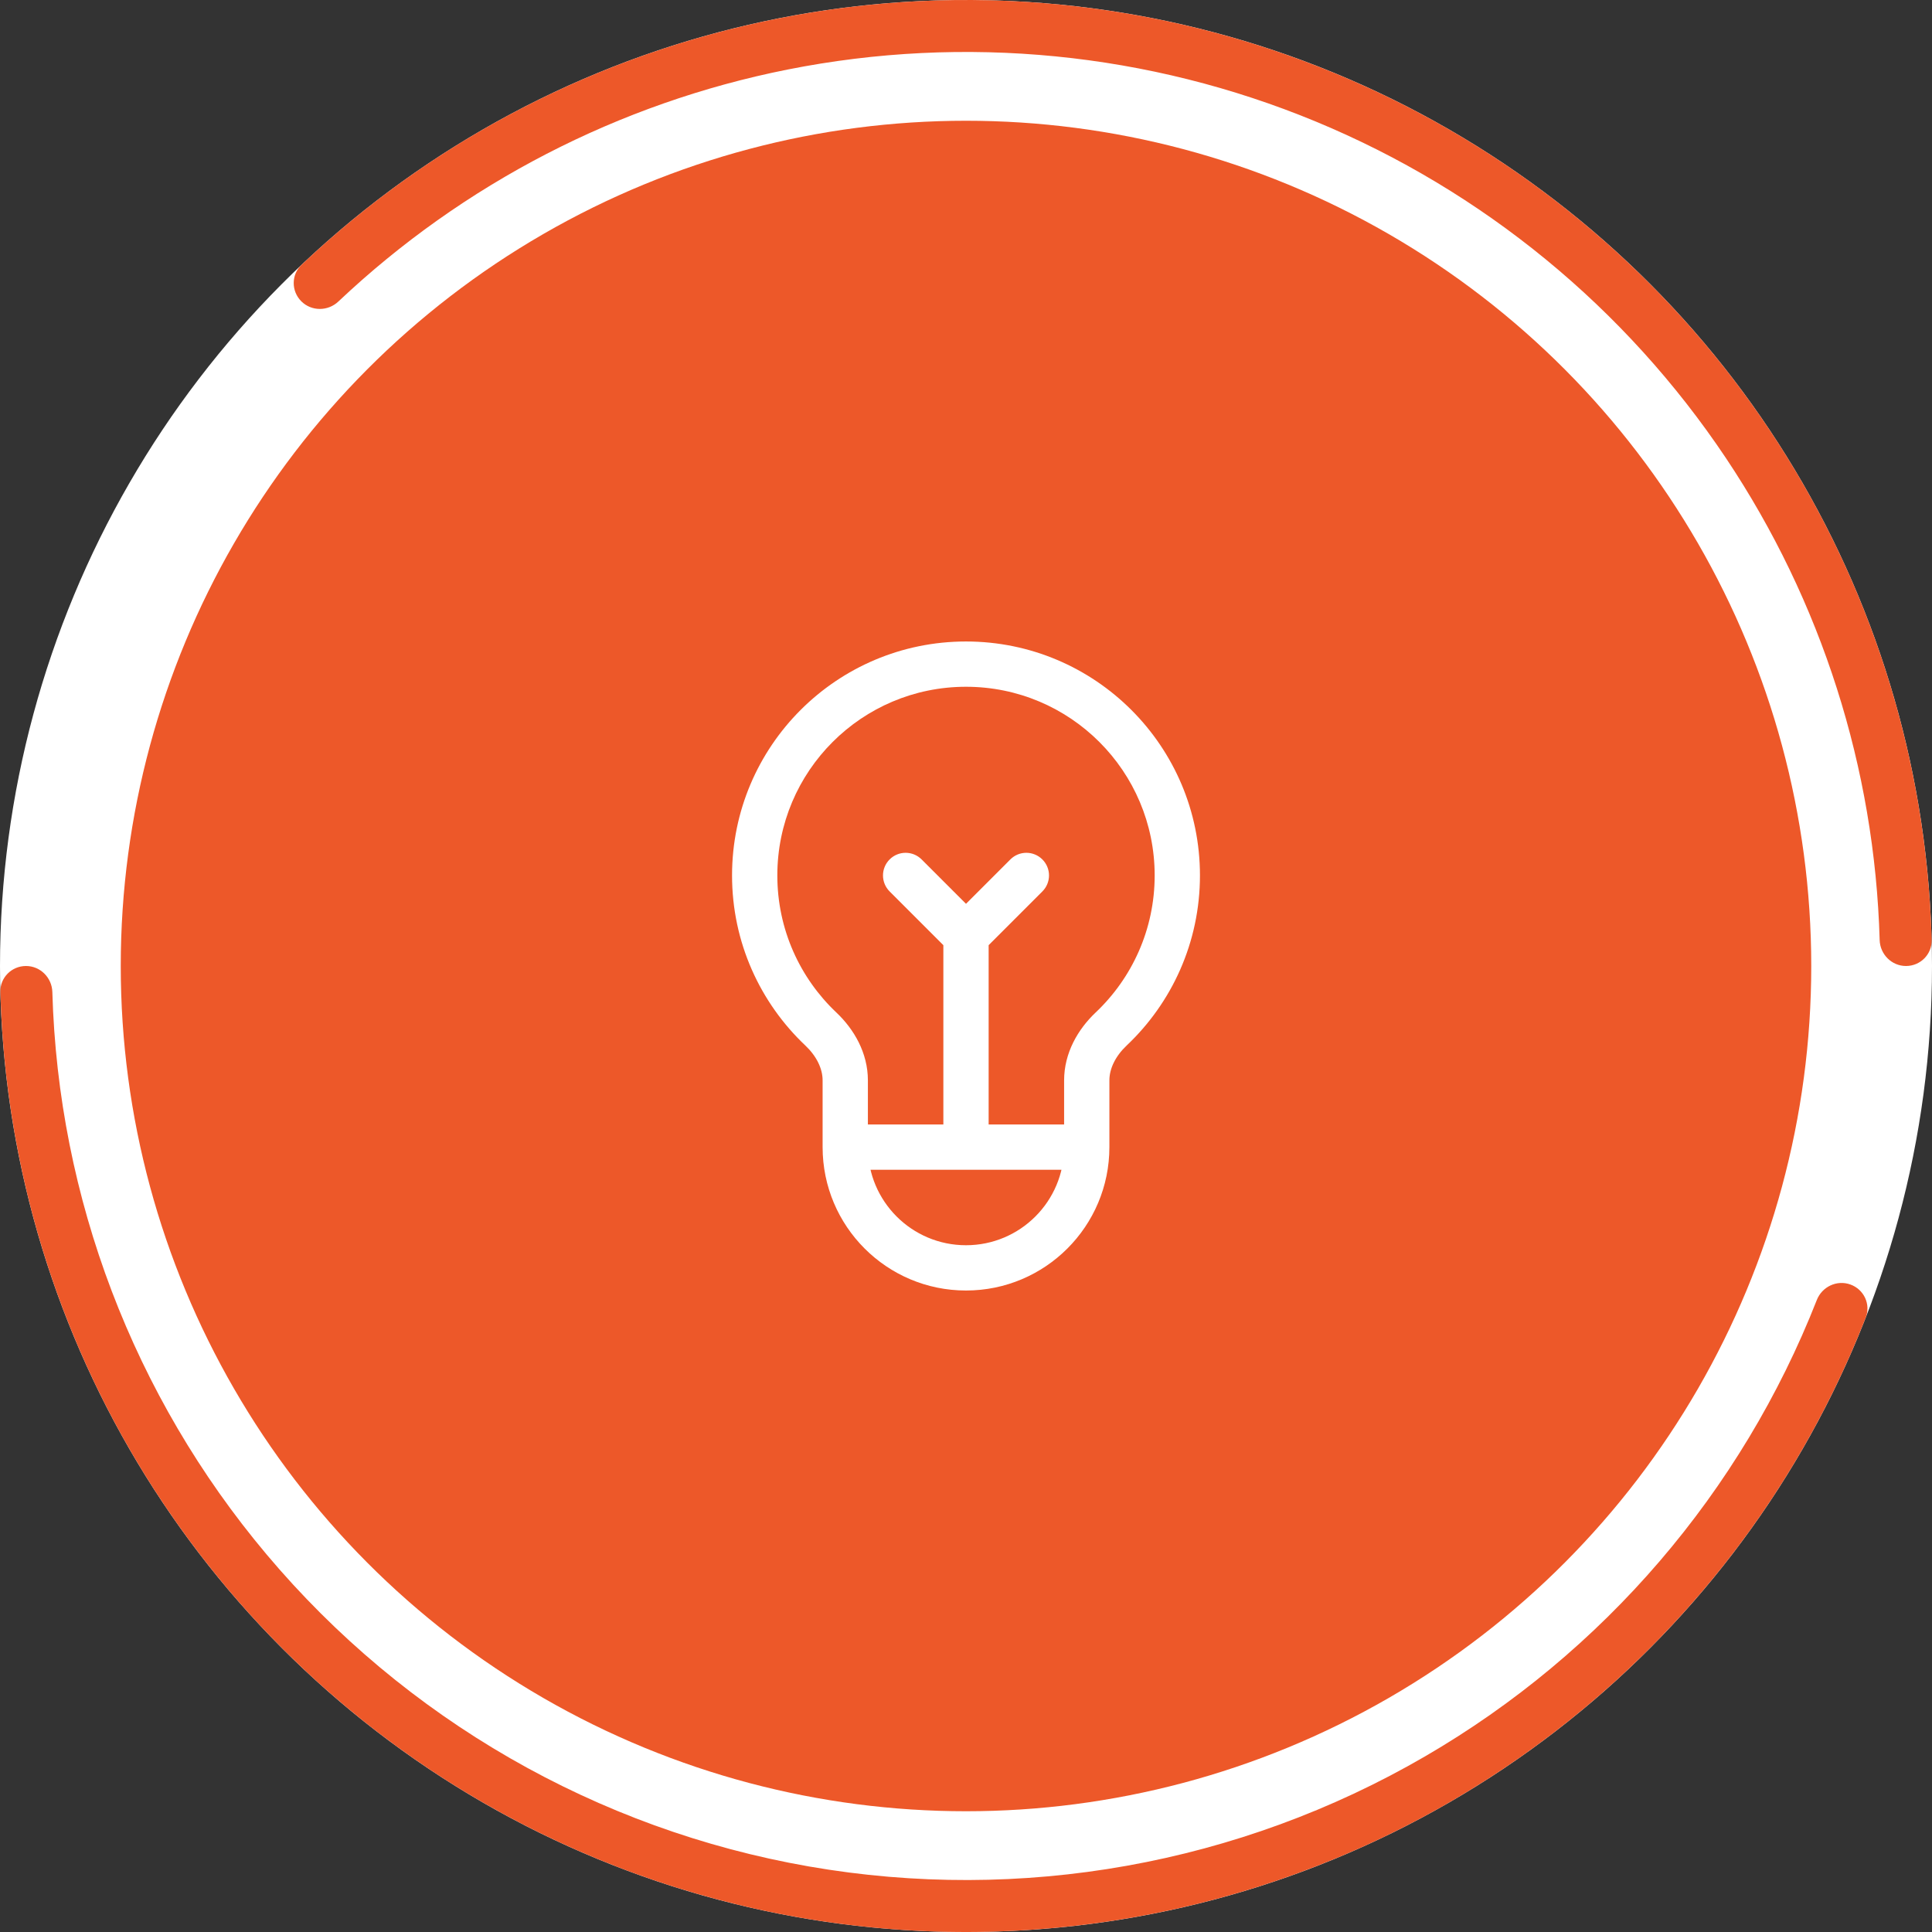 <svg width="64" height="64" viewBox="0 0 64 64" fill="none" xmlns="http://www.w3.org/2000/svg">
<rect x="0" y="0" width="64" height="64" fill="#333333" stroke="none"/>
<circle cx="32" cy="32" r="30" fill="#ED5829" stroke="white" stroke-width="4"/>
<path d="M36.809 34.087L36.293 33.542V33.542L36.809 34.087ZM27.192 34.087L27.707 33.542H27.707L27.192 34.087ZM30.53 28.47C30.237 28.177 29.763 28.177 29.47 28.47C29.177 28.763 29.177 29.237 29.47 29.53L30.53 28.47ZM34.53 29.53C34.823 29.237 34.823 28.763 34.53 28.47C34.237 28.177 33.763 28.177 33.47 28.47L34.53 29.53ZM31.25 38C31.25 38.414 31.586 38.75 32 38.75C32.414 38.75 32.75 38.414 32.75 38H31.25ZM28 38.75H36V37.25H28V38.75ZM32 41.25C30.205 41.25 28.75 39.795 28.75 38H27.25C27.25 40.623 29.377 42.75 32 42.75V41.25ZM35.25 38C35.25 39.795 33.795 41.25 32 41.25V42.75C34.623 42.75 36.75 40.623 36.75 38H35.25ZM25.75 29C25.75 25.548 28.548 22.75 32 22.75V21.25C27.72 21.25 24.25 24.72 24.25 29H25.75ZM32 22.75C35.452 22.75 38.25 25.548 38.25 29H39.75C39.75 24.72 36.28 21.25 32 21.25V22.75ZM38.25 29C38.25 30.789 37.499 32.402 36.293 33.542L37.324 34.632C38.817 33.22 39.75 31.218 39.75 29H38.25ZM35.25 35.789V38H36.75V35.789H35.25ZM27.707 33.542C26.501 32.402 25.75 30.789 25.75 29H24.25C24.25 31.218 25.183 33.22 26.676 34.632L27.707 33.542ZM28.75 38V35.789H27.25V38H28.75ZM26.676 34.632C27.047 34.983 27.25 35.396 27.25 35.789H28.75C28.75 34.874 28.286 34.09 27.707 33.542L26.676 34.632ZM36.293 33.542C35.714 34.09 35.25 34.874 35.25 35.789H36.75C36.75 35.396 36.953 34.983 37.324 34.632L36.293 33.542ZM29.47 29.53L31.47 31.53L32.53 30.47L30.53 28.47L29.47 29.53ZM32.53 31.53L34.53 29.53L33.47 28.47L31.47 30.47L32.53 31.53ZM31.25 31V38H32.75V31H31.25Z" fill="white"/>
<path d="M63.139 32C63.615 32 64.001 31.614 63.988 31.139C63.826 25.111 61.964 19.245 58.607 14.222C55.091 8.959 50.093 4.858 44.246 2.436C38.399 0.014 31.965 -0.62 25.757 0.615C19.831 1.794 14.366 4.624 9.989 8.772C9.644 9.099 9.645 9.645 9.981 9.981C10.317 10.317 10.861 10.316 11.207 9.99C15.343 6.083 20.501 3.415 26.093 2.303C31.966 1.135 38.054 1.735 43.587 4.026C49.12 6.318 53.849 10.199 57.176 15.178C60.343 19.919 62.105 25.452 62.266 31.139C62.28 31.614 62.664 32 63.139 32Z" fill="#ED5829"/>
<path d="M0.861 32C0.385 32 -0.001 32.386 0.012 32.861C0.206 40.087 2.842 47.044 7.504 52.59C12.351 58.356 19.076 62.228 26.497 63.523C33.917 64.819 41.557 63.455 48.071 59.672C54.336 56.033 59.173 50.381 61.805 43.648C61.978 43.206 61.745 42.712 61.297 42.551C60.85 42.39 60.358 42.622 60.184 43.065C57.691 49.416 53.121 54.748 47.206 58.183C41.043 61.763 33.814 63.053 26.793 61.828C19.772 60.602 13.408 56.938 8.822 51.482C4.421 46.246 1.927 39.681 1.734 32.861C1.72 32.386 1.336 32 0.861 32Z" fill="#ED5829"/>
</svg>
